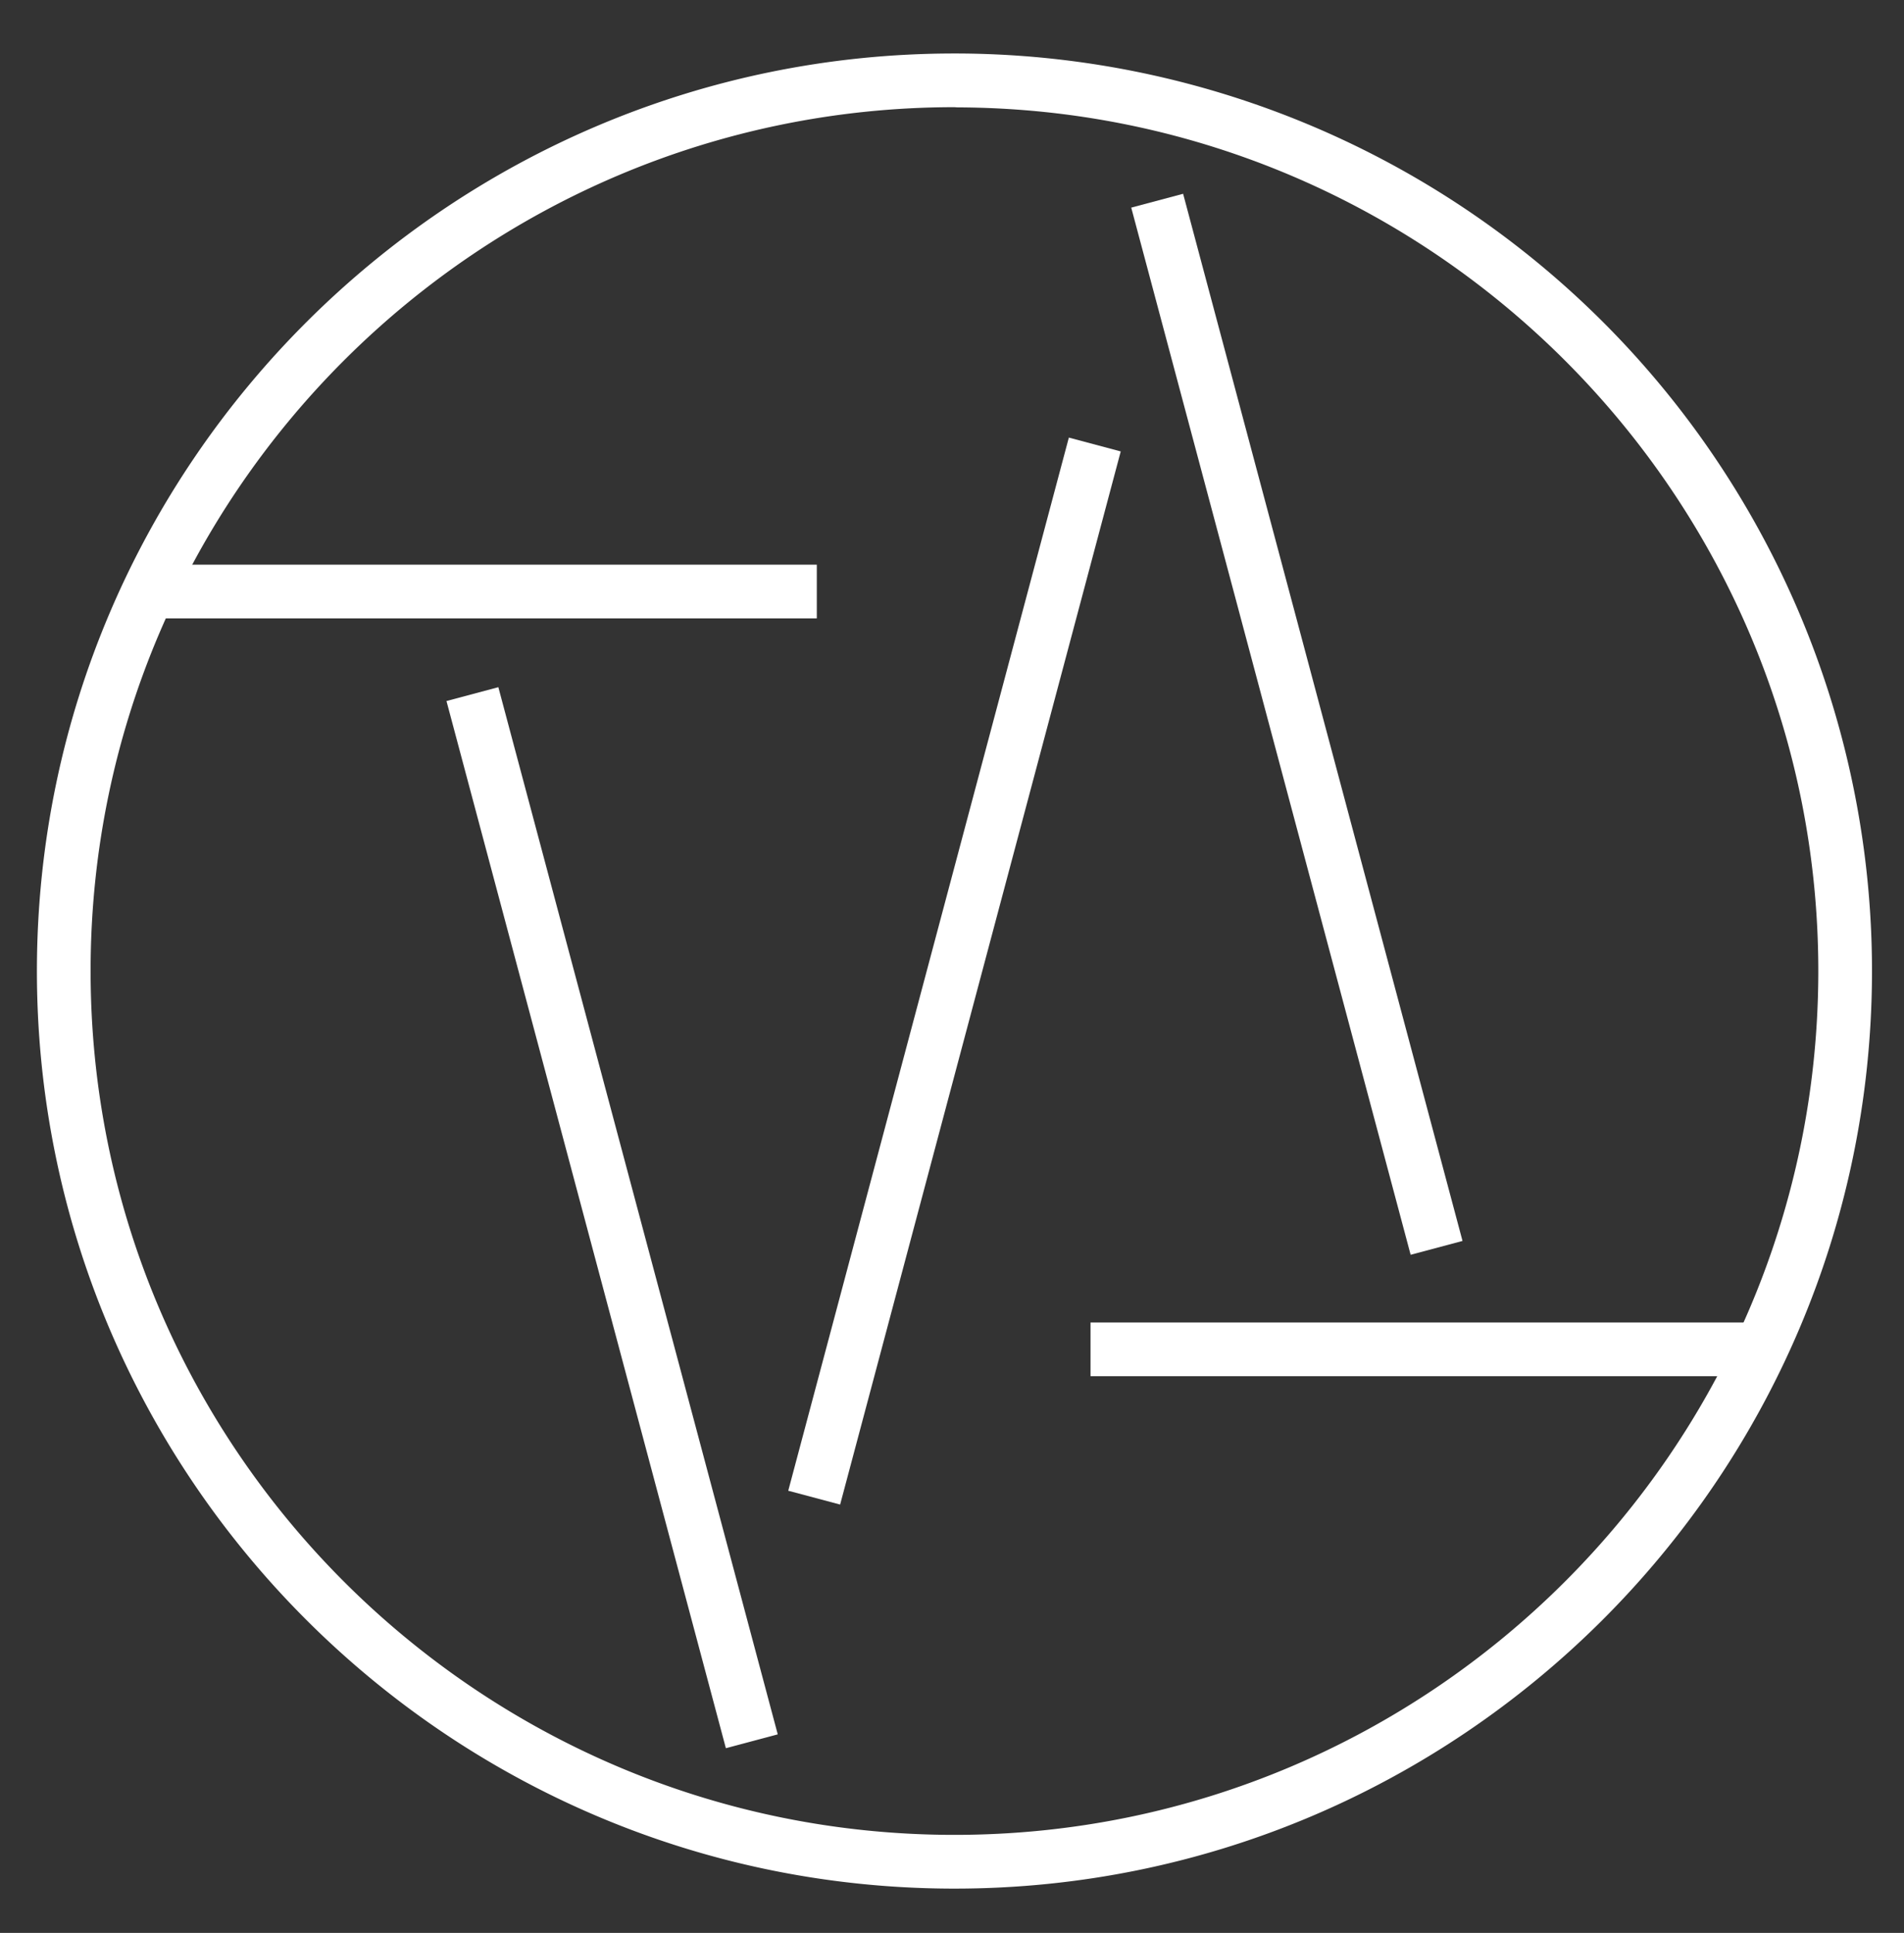 <svg xmlns="http://www.w3.org/2000/svg" viewBox="0 0 372.36 378"><rect x="0" y="0" width="372.36" height="378" fill="#333333" stroke="none"/><defs><style>.cls-1{fill:#fff;}</style></defs><g id="Capa_3" data-name="Capa 3"><rect class="cls-1" x="29.03" y="110.43" width="130.71" height="10.5"/><rect class="cls-1" x="248.37" y="35.68" width="10.5" height="211.95" transform="translate(-27.94 70.16) rotate(-14.94)"/><rect class="cls-1" x="273.65" y="198.83" width="10.5" height="130.66" transform="matrix(0, -1, 1, 0, 14.44, 542.78)"/><path class="cls-1" d="M186.67,369.34h-.61C87.11,369,6.89,288.23,7.22,189.29,7.56,90.56,88,10.46,186.65,10.46h.61a179.45,179.45,0,0,1,178.84,180C365.76,289.24,285.33,369.34,186.67,369.34Zm0-348.38C93.76,21,18,96.37,17.72,189.33c-.31,93.15,75.22,169.19,168.37,169.5h.58c92.89,0,168.61-75.41,168.93-168.37l5.25,0-5.25,0C355.91,97.32,280.38,21.28,187.23,21Z"/><rect class="cls-1" x="114.45" y="132.17" width="10.5" height="211.95" transform="translate(-57.34 38.9) rotate(-14.94)"/><rect class="cls-1" x="80.09" y="184.65" width="213.14" height="10.5" transform="translate(-44.89 321.38) rotate(-75.08)"/></g></svg>